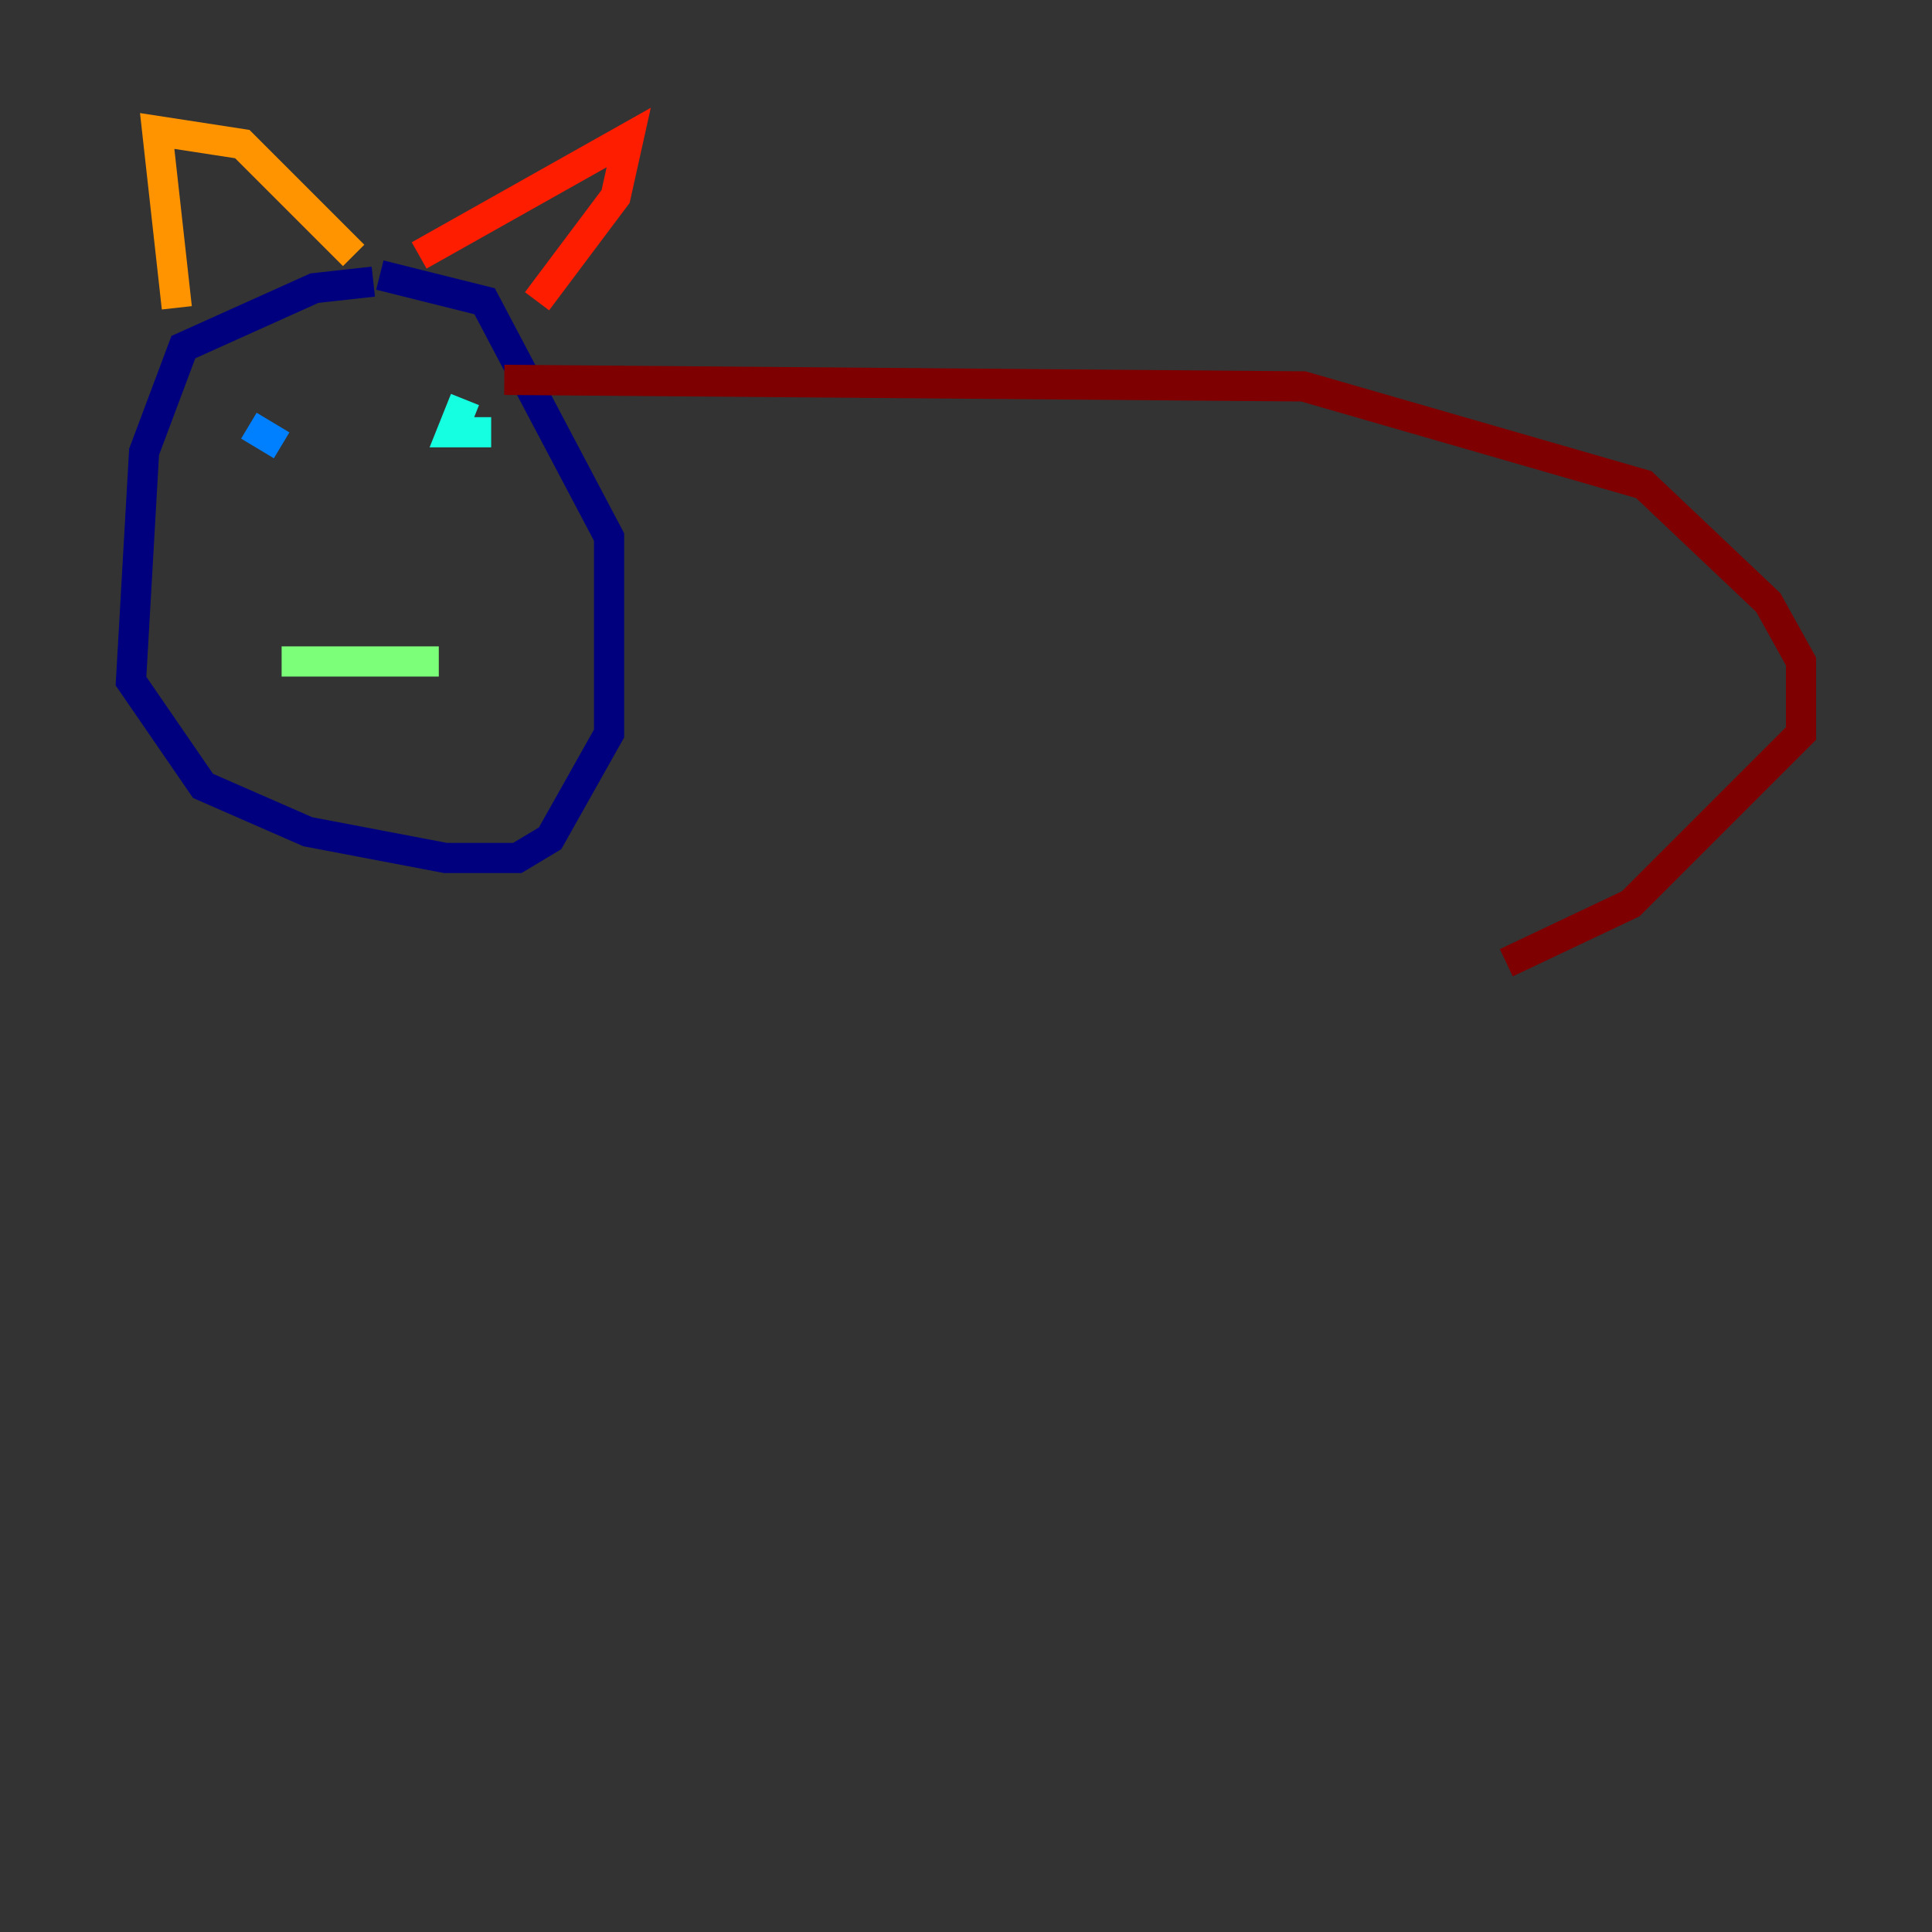 <?xml version="1.0" encoding="utf-8" ?>
<svg baseProfile="tiny" height="128" version="1.2" viewBox="0,0,128,128" width="128" xmlns="http://www.w3.org/2000/svg" xmlns:ev="http://www.w3.org/2001/xml-events" xmlns:xlink="http://www.w3.org/1999/xlink"><rect x="0" y="0" width="128" height="128" fill="#333333" stroke="none"/><defs /><polyline fill="none" points="24.732,18.658 20.827,19.091 12.149,22.997 9.546,29.939 8.678,45.125 13.451,52.068 20.393,55.105 29.505,56.841 34.278,56.841 36.447,55.539 40.352,48.597 40.352,35.58 32.108,19.959 25.166,18.224" stroke="#00007f" stroke-width="2" /><polyline fill="none" points="16.488,29.939 16.488,29.939" stroke="#0000ff" stroke-width="2" /><polyline fill="none" points="16.488,28.203 18.658,29.505" stroke="#0080ff" stroke-width="2" /><polyline fill="none" points="30.807,26.468 29.939,28.637 32.542,28.637" stroke="#15ffe1" stroke-width="2" /><polyline fill="none" points="18.658,43.824 29.071,43.824" stroke="#7cff79" stroke-width="2" /><polyline fill="none" points="24.732,34.712 24.732,34.712" stroke="#e4ff12" stroke-width="2" /><polyline fill="none" points="11.715,20.393 10.414,8.678 16.054,9.546 23.43,16.922" stroke="#ff9400" stroke-width="2" /><polyline fill="none" points="27.77,16.922 41.654,9.112 40.786,13.017 35.58,19.959" stroke="#ff1d00" stroke-width="2" /><polyline fill="none" points="33.41,25.166 86.346,25.6 108.909,32.108 117.153,39.919 119.322,43.824 119.322,48.597 108.041,59.878 99.797,63.783" stroke="#7f0000" stroke-width="2" /></svg>